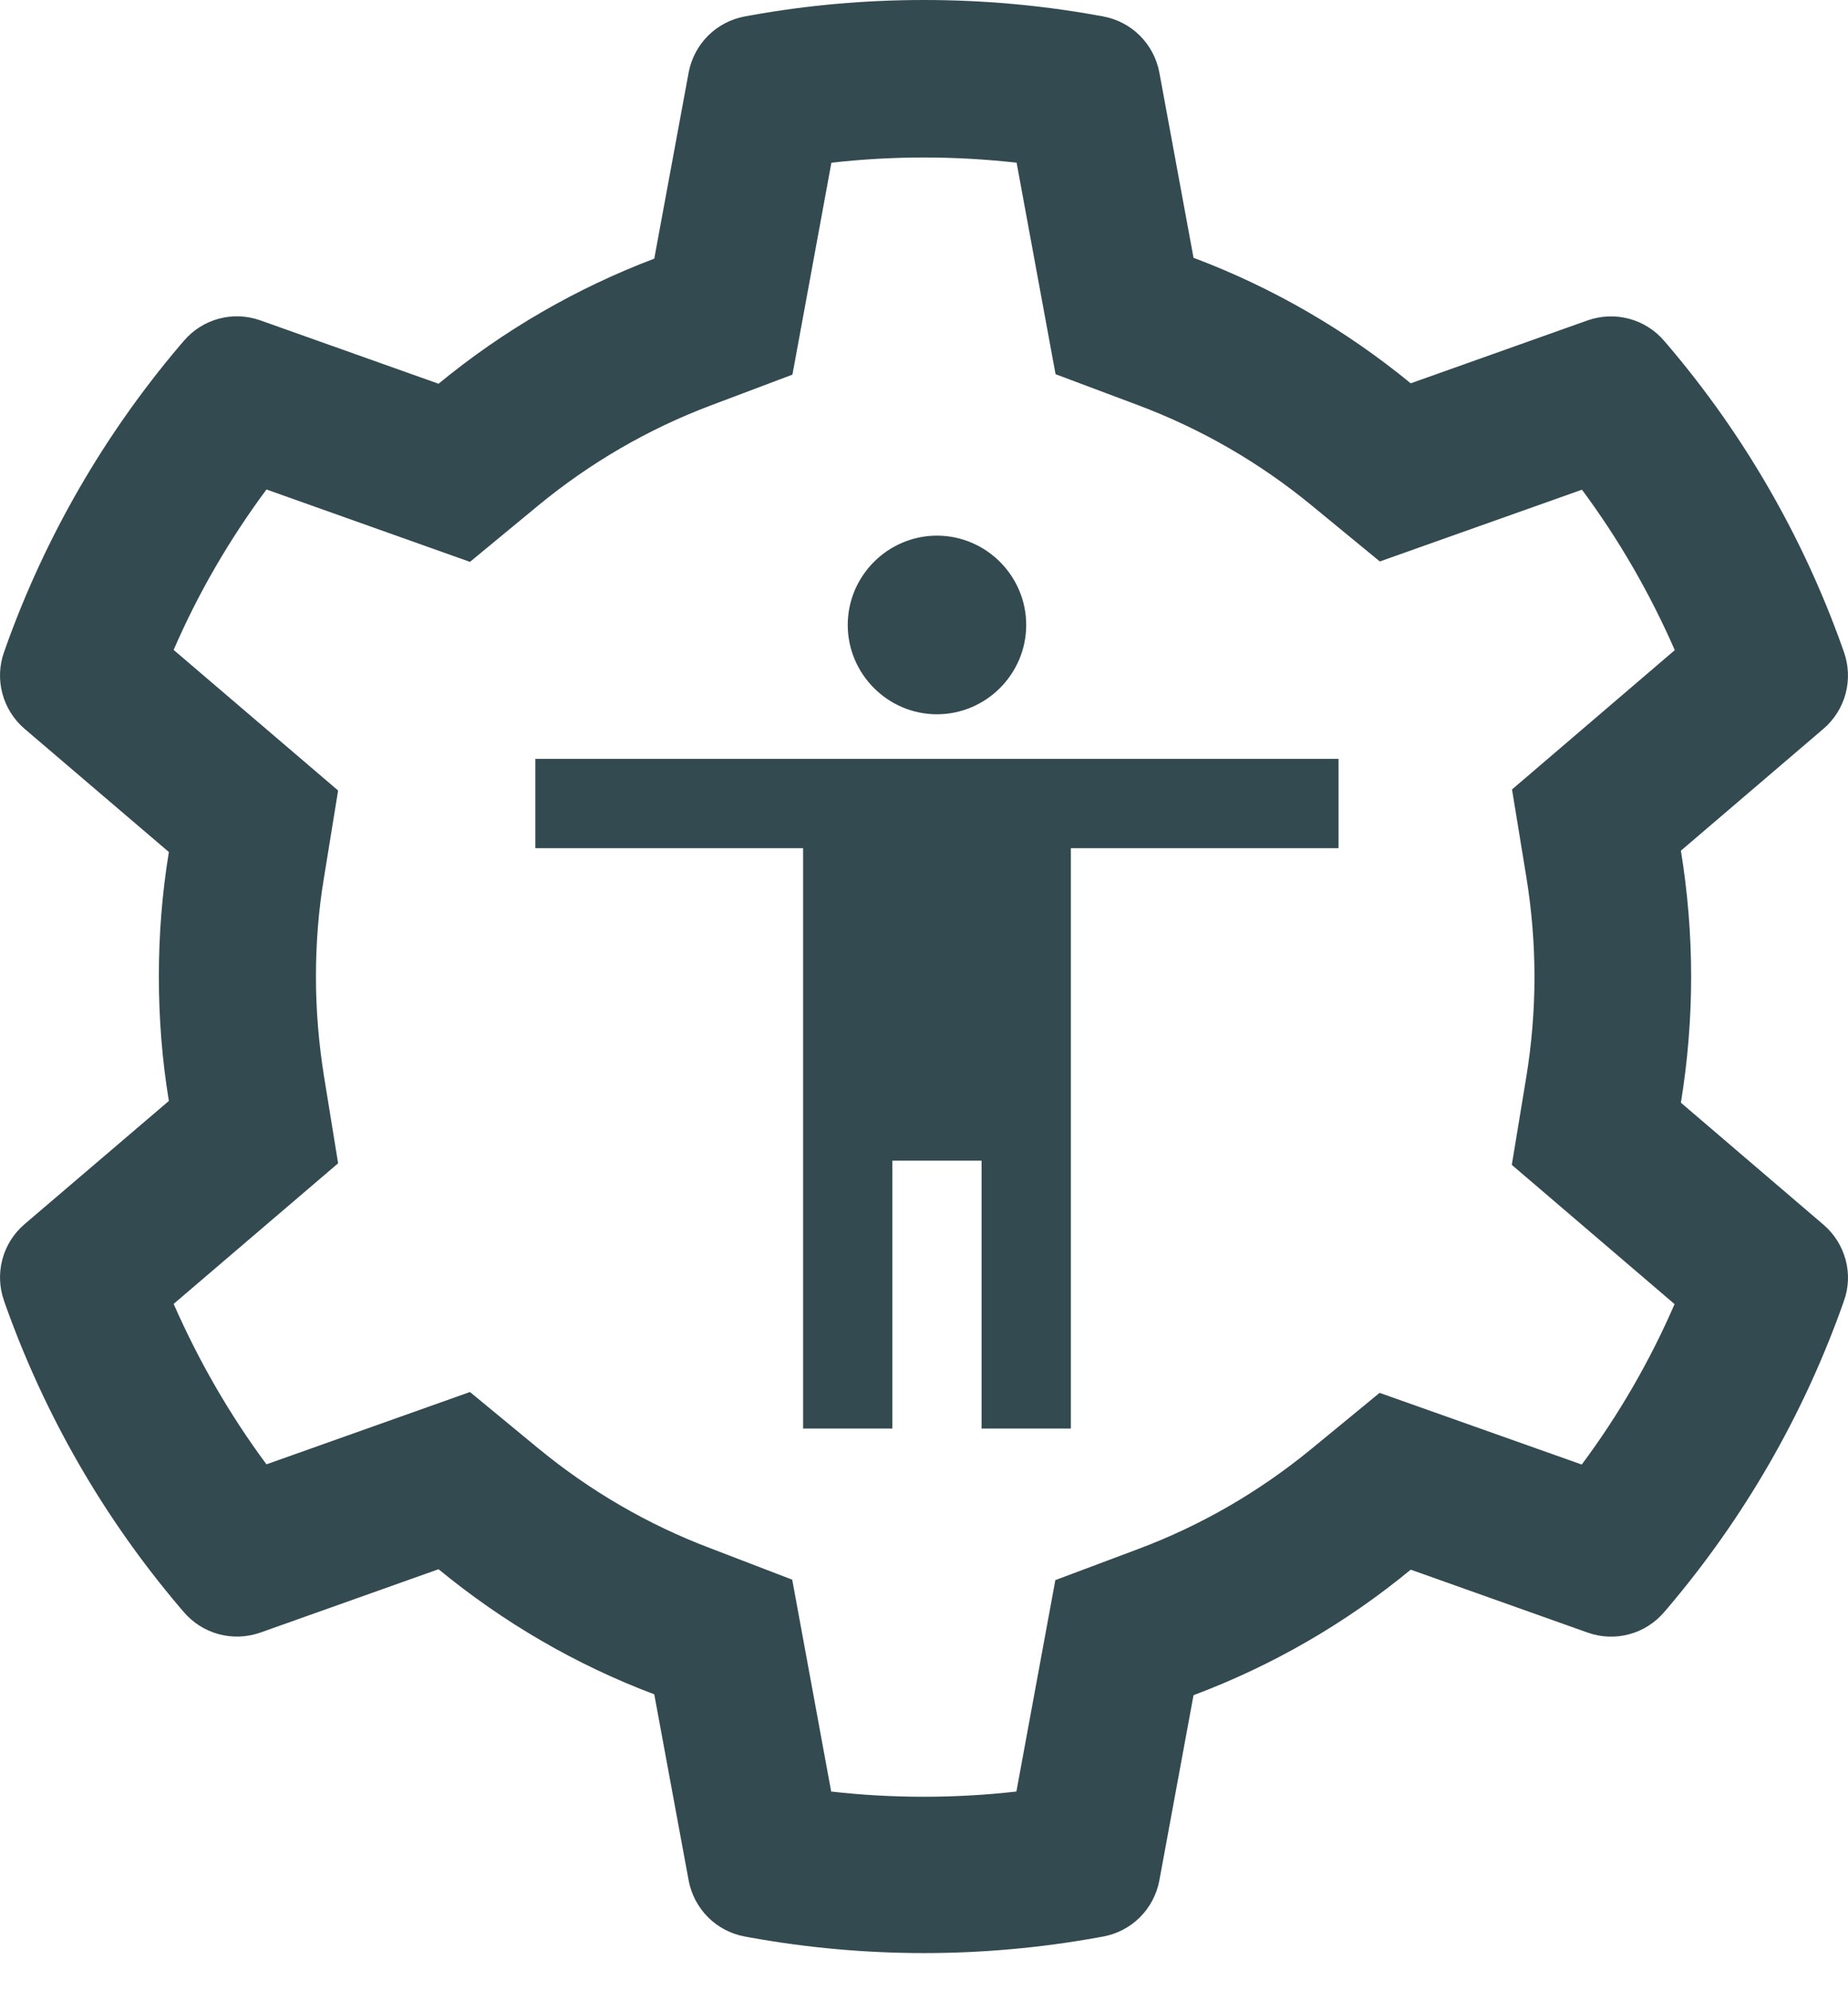 <svg width="26" height="28" viewBox="0 0 26 28" fill="none" xmlns="http://www.w3.org/2000/svg">
<path d="M11.299 11.427H8.032V11.171H18.332V11.427H15.066H14.566V11.927V19.588H14.31V16.321V15.821H13.81H12.555H12.055V16.321V19.588H11.799V11.927V11.427H11.299ZM13.182 8.032C13.597 8.032 13.938 8.374 13.938 8.788C13.938 9.202 13.597 9.544 13.182 9.544C12.768 9.544 12.427 9.202 12.427 8.788C12.427 8.374 12.768 8.032 13.182 8.032Z" fill="#324A50" stroke="#324A50"/>
<path d="M25.657 17.223L23.649 15.506C23.744 14.924 23.793 14.329 23.793 13.734C23.793 13.139 23.744 12.545 23.649 11.962L25.657 10.246C25.808 10.116 25.916 9.943 25.967 9.751C26.018 9.558 26.009 9.354 25.942 9.167L25.914 9.087C25.361 7.542 24.534 6.11 23.471 4.86L23.416 4.796C23.287 4.644 23.115 4.535 22.923 4.483C22.731 4.431 22.528 4.439 22.34 4.504L19.848 5.39C18.928 4.636 17.901 4.042 16.792 3.625L16.311 1.019C16.274 0.823 16.179 0.643 16.038 0.502C15.897 0.361 15.716 0.267 15.52 0.231L15.437 0.216C13.84 -0.072 12.16 -0.072 10.563 0.216L10.48 0.231C10.284 0.267 10.103 0.361 9.962 0.502C9.821 0.643 9.726 0.823 9.689 1.019L9.205 3.637C8.104 4.054 7.079 4.648 6.17 5.396L3.66 4.504C3.472 4.438 3.269 4.43 3.077 4.482C2.884 4.534 2.713 4.644 2.584 4.796L2.529 4.86C1.468 6.111 0.64 7.543 0.086 9.087L0.058 9.167C-0.08 9.55 0.034 9.979 0.343 10.246L2.376 11.981C2.281 12.557 2.235 13.146 2.235 13.731C2.235 14.32 2.281 14.908 2.376 15.481L0.343 17.216C0.192 17.346 0.083 17.519 0.033 17.711C-0.018 17.904 -0.009 18.108 0.058 18.295L0.086 18.375C0.641 19.92 1.462 21.345 2.529 22.602L2.584 22.666C2.713 22.818 2.885 22.927 3.077 22.979C3.269 23.031 3.472 23.023 3.66 22.958L6.17 22.066C7.084 22.817 8.105 23.411 9.205 23.825L9.689 26.443C9.726 26.639 9.821 26.819 9.962 26.96C10.103 27.101 10.284 27.195 10.48 27.231L10.563 27.246C12.175 27.536 13.825 27.536 15.437 27.246L15.52 27.231C15.716 27.195 15.897 27.101 16.038 26.96C16.179 26.819 16.274 26.639 16.311 26.443L16.792 23.837C17.901 23.422 18.934 22.825 19.848 22.072L22.34 22.958C22.528 23.024 22.731 23.032 22.923 22.98C23.116 22.928 23.287 22.818 23.416 22.666L23.471 22.602C24.538 21.342 25.359 19.92 25.914 18.375L25.942 18.295C26.08 17.918 25.966 17.489 25.657 17.223ZM21.473 12.324C21.549 12.787 21.589 13.262 21.589 13.737C21.589 14.212 21.549 14.687 21.473 15.15L21.27 16.38L23.56 18.338C23.213 19.138 22.775 19.895 22.254 20.594L19.41 19.586L18.447 20.377C17.715 20.977 16.899 21.45 16.016 21.781L14.848 22.219L14.3 25.192C13.434 25.29 12.56 25.29 11.694 25.192L11.146 22.213L9.987 21.768C9.113 21.437 8.301 20.965 7.574 20.367L6.612 19.574L3.749 20.591C3.228 19.889 2.793 19.132 2.443 18.335L4.757 16.358L4.558 15.132C4.485 14.675 4.445 14.203 4.445 13.737C4.445 13.268 4.481 12.799 4.558 12.342L4.757 11.116L2.443 9.139C2.789 8.339 3.228 7.585 3.749 6.883L6.612 7.901L7.574 7.107C8.301 6.509 9.113 6.037 9.987 5.706L11.149 5.268L11.697 2.288C12.559 2.19 13.438 2.19 14.303 2.288L14.851 5.262L16.019 5.7C16.899 6.031 17.718 6.503 18.45 7.104L19.413 7.895L22.257 6.886C22.778 7.588 23.214 8.345 23.563 9.142L21.273 11.101L21.473 12.324Z" fill="#324A50"/>
</svg>
